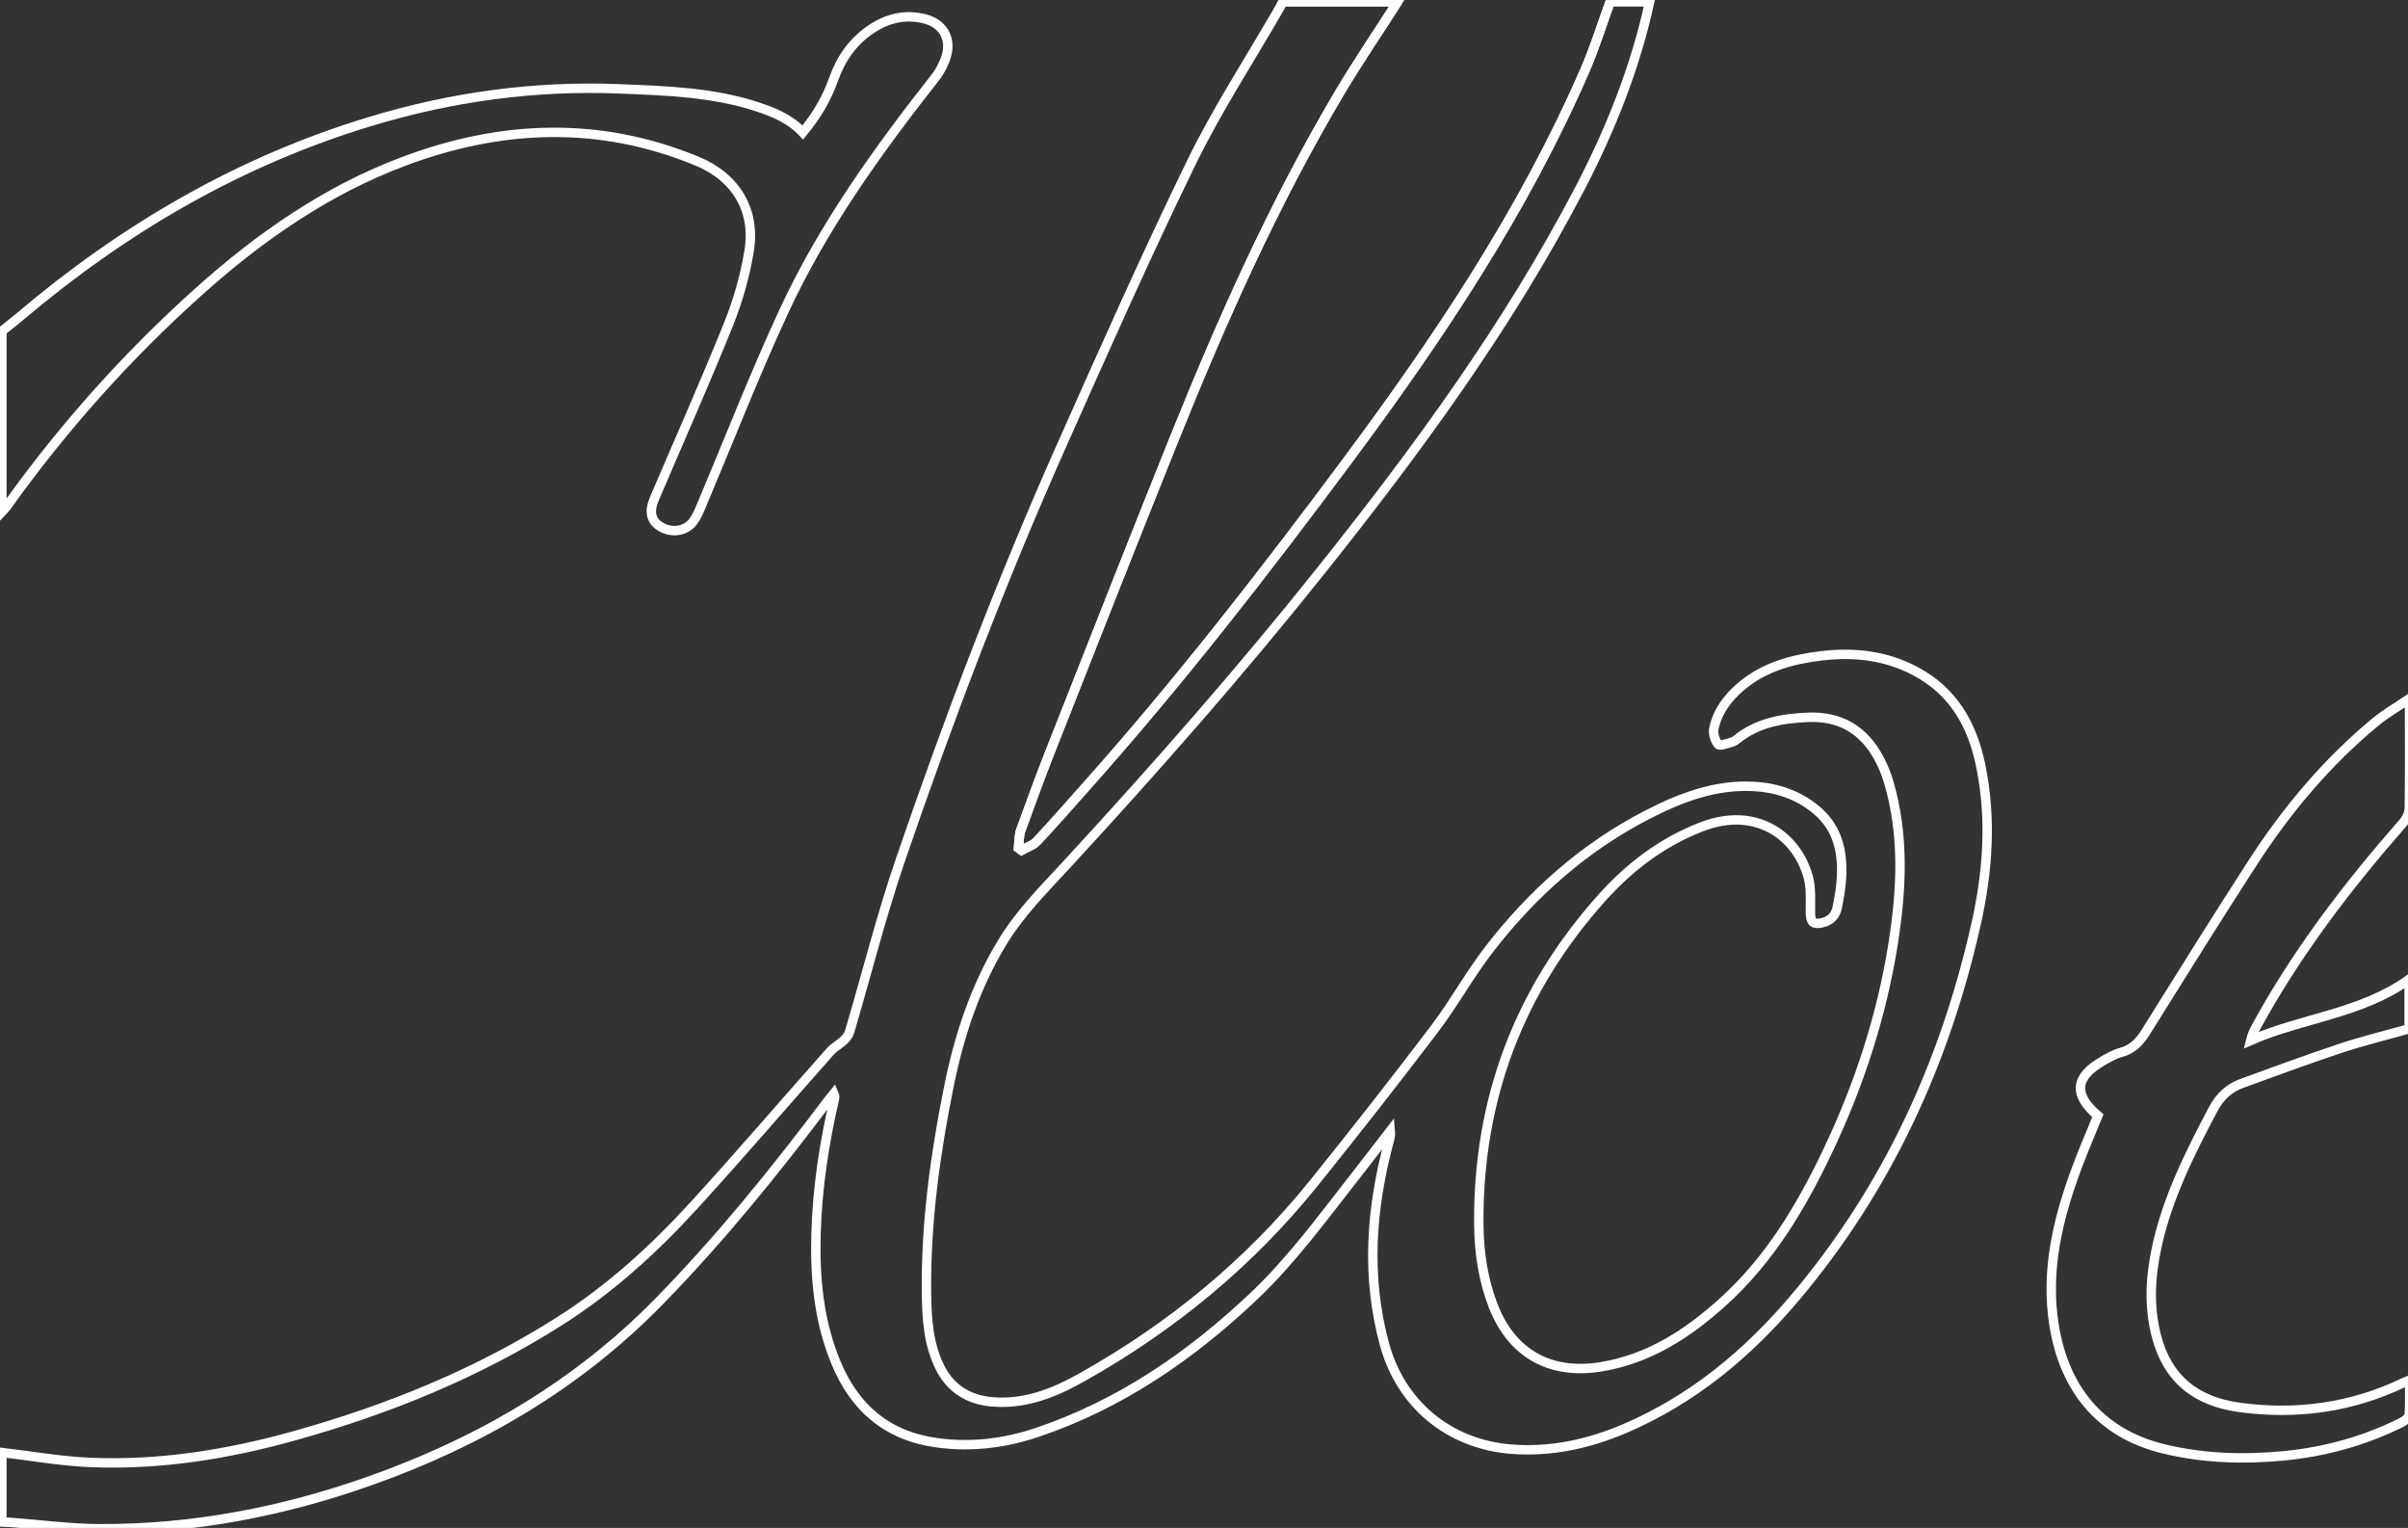 <?xml version="1.0" encoding="utf-8"?>
<!-- Generator: Adobe Illustrator 16.0.0, SVG Export Plug-In . SVG Version: 6.00 Build 0)  -->
<!DOCTYPE svg PUBLIC "-//W3C//DTD SVG 1.1//EN" "http://www.w3.org/Graphics/SVG/1.1/DTD/svg11.dtd">
<svg version="1.1" id="Layer_1" xmlns="http://www.w3.org/2000/svg" xmlns:xlink="http://www.w3.org/1999/xlink" x="0px" y="0px"
	 width="1280px" height="812px" viewBox="0 0 1280 812" enable-background="new 0 0 1280 812" xml:space="preserve">
<rect x="0" y="0" width="1280" height="812" fill="#333333" stroke="none"/>
<g>
	<path fill-rule="evenodd" clip-rule="evenodd" fill="none" stroke="#FFFFFF" stroke-width="5" stroke-miterlimit="10" d="
		M1,771.903c15.679,1.83,31.316,4.639,47.044,5.292c37.066,1.541,73.364-4.333,108.964-14.316
		c49.56-13.898,96.879-33.082,140.505-60.797c26.79-17.02,50.053-38.187,71.327-61.464c24.583-26.898,48.302-54.585,72.496-81.842
		c2.038-2.295,4.962-3.781,7.221-5.912c1.306-1.231,2.566-2.862,3.064-4.546c8.997-30.445,16.725-61.319,27.005-91.321
		c25.601-74.713,53.708-148.518,85.874-220.686c22.398-50.251,44.719-100.575,68.826-150.012
		c13.668-28.027,30.872-54.328,46.478-81.411c0.735-1.277,1.408-2.592,2.11-3.888c20.332,0,40.662,0,60.993,0
		c-10.314,16.099-21.102,31.916-30.857,48.345c-34.907,58.782-62.602,121.064-88.082,184.354
		c-21.914,54.431-43.366,109.048-64.904,163.629c-5.729,14.518-11.144,29.162-16.427,43.848c-1.057,2.936-0.862,6.32-1.245,9.498
		c0.531,0.389,1.061,0.777,1.591,1.165c2.751-1.54,6.089-2.527,8.151-4.716c8.662-9.196,16.945-18.749,25.36-28.176
		c49.707-55.676,95.464-114.53,139.966-174.375c48.438-65.137,93.489-132.388,126.014-207.196
		c5.144-11.833,8.979-24.237,13.418-36.376c6.999,0,13.998,0,20.998,0c-7.638,35.022-20.816,67.999-37.35,99.656
		c-38.014,72.788-86.31,138.614-137.362,202.599c-42.911,53.782-88.315,105.378-134.931,155.942
		c-12.175,13.206-24.943,25.91-34.38,41.442c-14.364,23.642-22.925,49.358-28.379,76.303
		c-7.318,36.148-12.362,72.538-12.002,109.507c0.135,13.848,0.843,27.715,7.255,40.425c5.547,10.993,14.926,16.872,26.965,18.052
		c17.666,1.733,33.352-4.504,48.396-12.951c47.579-26.715,89.09-60.737,123.333-103.292c21.697-26.964,43.08-54.197,64.007-81.762
		c10.343-13.622,18.637-28.807,29.077-42.344c22.943-29.742,50.6-54.325,84.186-71.612c17.723-9.123,36.206-16.194,56.734-15.012
		c12.301,0.71,23.596,4.551,33.066,12.485c12.537,10.502,14.579,24.759,13.037,39.986c-0.384,3.795-1.142,7.557-1.811,11.318
		c-0.847,4.767-3.619,7.685-8.421,8.712c-4.442,0.95-5.887-0.501-5.956-5.184c-0.095-6.451,0.499-13.211-1.189-19.287
		c-6.119-22.019-27.837-37.53-56.258-26.719c-20.734,7.888-38.272,21.057-53.014,37.437c-44.354,49.28-66.282,107.31-65.824,173.613
		c0.103,14.846,2.192,29.541,7.617,43.563c9.793,25.314,30.138,36.842,57.043,32.541c25.702-4.11,46.398-17.607,65.182-34.586
		c24.918-22.524,41.722-50.782,55.92-80.739c16.546-34.908,28.437-71.337,34.482-109.556c4.562-28.845,5.998-57.661-2.419-86.141
		c-1.217-4.119-2.891-8.174-4.891-11.975c-8.043-15.29-20.561-22.97-38.115-22.2c-13.55,0.596-26.494,2.82-37.491,11.557
		c-0.777,0.618-1.623,1.316-2.545,1.551c-2.556,0.648-6.595,2.314-7.459,1.323c-1.759-2.02-2.915-5.746-2.378-8.37
		c1.866-9.111,7.328-16.351,14.269-22.298c12.387-10.615,27.484-14.63,43.205-16.48c17.191-2.023,33.809-0.16,49.479,8.083
		c20.247,10.652,30.298,28.31,34.798,49.75c5.926,28.229,3.955,56.464-2.254,84.278c-16.465,73.763-47.234,140.844-96.188,198.866
		c-25.067,29.71-54.488,54.25-90.648,69.706c-19.236,8.223-39.322,12.596-60.334,10.948c-32.943-2.582-58.634-23.738-67.361-55.616
		c-9.908-36.188-7.226-72.203,2.396-108.014c0.466-1.734,0.905-3.475,0.703-5.575c-6.49,8.404-12.925,16.852-19.481,25.205
		c-16.955,21.602-33.164,43.838-53.219,62.816c-33.5,31.699-70.845,57.322-114.871,72.225c-17.412,5.894-35.315,8.086-53.667,5.537
		c-26.431-3.672-43.667-18.614-53.649-42.965c-8.979-21.901-11.073-44.715-10.419-68.066c0.68-24.244,4.316-48.049,9.781-71.622
		c0.184-0.794,0.27-1.61-0.303-2.916c-1.037,1.281-2.113,2.534-3.104,3.851c-28.064,37.267-57.353,73.515-90.037,106.878
		c-43.245,44.146-95.137,74.404-153.061,94.969c-46.694,16.578-94.716,25.824-144.311,25.587
		c-15.602-0.075-31.192-2.182-46.79-3.342c-1.646-0.122-3.3-0.13-4.95-0.19C1,796.567,1,784.234,1,771.903z"/>
	<path fill-rule="evenodd" clip-rule="evenodd" fill="none" stroke="#FFFFFF" stroke-width="5" stroke-miterlimit="10" d="
		M855.893,1c-4.439,12.139-8.274,24.543-13.418,36.376c-32.524,74.808-77.576,142.059-126.014,207.196
		c-44.502,59.845-90.26,118.699-139.966,174.375c-8.416,9.427-16.699,18.979-25.36,28.176c-2.062,2.188-5.4,3.176-8.151,4.716
		c-0.53-0.388-1.061-0.776-1.591-1.165c0.382-3.178,0.188-6.563,1.245-9.498c5.284-14.686,10.698-29.33,16.427-43.848
		c21.539-54.581,42.99-109.198,64.904-163.629c25.48-63.29,53.175-125.572,88.082-184.354C721.806,32.916,732.593,17.099,742.907,1"
		/>
	<path fill-rule="evenodd" clip-rule="evenodd" fill="none" stroke="#FFFFFF" stroke-width="5" stroke-miterlimit="10" d="
		M1,175.978c3.333-2.678,6.727-5.285,9.989-8.046c55.006-46.547,116.106-82.197,185.297-103.22
		c43.355-13.174,87.796-19.351,133.054-17.497c24.698,1.012,49.61,1.723,73.53,9.65c8.796,2.916,17.112,6.362,23.873,13.525
		c7.188-8.675,12.682-17.894,16.317-28.139c3.905-11.005,10.137-20.116,19.942-26.697c8.749-5.871,18.147-8.133,28.473-5.564
		c9.55,2.375,14.36,10.225,11.571,19.746c-1.182,4.035-3.249,8.081-5.849,11.387c-30.631,38.928-59.546,79.083-80.457,124.147
		c-15.658,33.747-29.145,68.5-43.643,102.786c-1.287,3.044-2.527,6.226-4.448,8.862c-4.001,5.489-11.485,6.589-17.457,3.016
		c-5.143-3.076-6.318-7.968-3.377-14.854c13.185-30.87,26.853-61.545,39.405-92.67c4.991-12.377,8.725-25.54,10.939-38.696
		c3.715-22.08-7.052-39.602-27.743-48.131c-51.775-21.341-103.734-19.28-155.357,0.005c-41.4,15.465-77.137,40.385-109.801,69.728
		C67.102,189.592,33.112,227.674,3.307,269.454c-0.655,0.918-1.533,1.678-2.307,2.512C1,239.97,1,207.974,1,175.978z"/>
	<path fill-rule="evenodd" clip-rule="evenodd" fill="none" stroke="#FFFFFF" stroke-width="5" stroke-miterlimit="10" d="
		M1115.145,592.923c-13.172-11.176-12.257-20.614,2.667-29.12c3.023-1.724,6.14-3.556,9.453-4.446
		c6.23-1.673,10.041-5.602,13.358-10.915c18.77-30.071,37.521-60.161,56.779-89.92c18.185-28.099,39.555-53.581,65.465-74.97
		c5.201-4.294,11.158-7.673,17.572-12.02c0.191,2.511,0.385,3.893,0.387,5.275c0.021,17.497,0.146,34.997-0.129,52.49
		c-0.042,2.636-1.395,5.77-3.157,7.78c-29.713,33.88-56.985,69.493-78.566,109.212c-1.077,1.985-1.972,4.069-2.603,6.636
		c27.519-12.046,58.613-14.12,84.222-32.448c0,9.248,0,17.66,0,26.246c-12.136,3.418-24.422,6.399-36.384,10.362
		c-17.652,5.848-35.104,12.309-52.577,18.684c-6.775,2.472-11.654,7.004-15.146,13.6c-12.399,23.424-24.283,47.042-29.992,73.155
		c-3.408,15.597-4.327,31.334-0.361,47.039c5.837,23.112,21.089,35.264,44.336,38.386c30.513,4.1,59.729,0.085,87.543-13.345
		c0.715-0.346,1.479-0.592,2.822-1.121c0,6.426,0.277,12.382-0.191,18.28c-0.119,1.503-2.355,3.311-4.033,4.148
		c-19.877,9.915-40.975,15.718-63.047,17.802c-21.178,2-42.218,1.327-63.051-3.646c-35.104-8.377-53.313-33.114-58.596-65.541
		c-4.781-29.357,2.045-57.25,12.264-84.515C1107.607,610.862,1111.501,601.886,1115.145,592.923z"/>
</g>
</svg>

